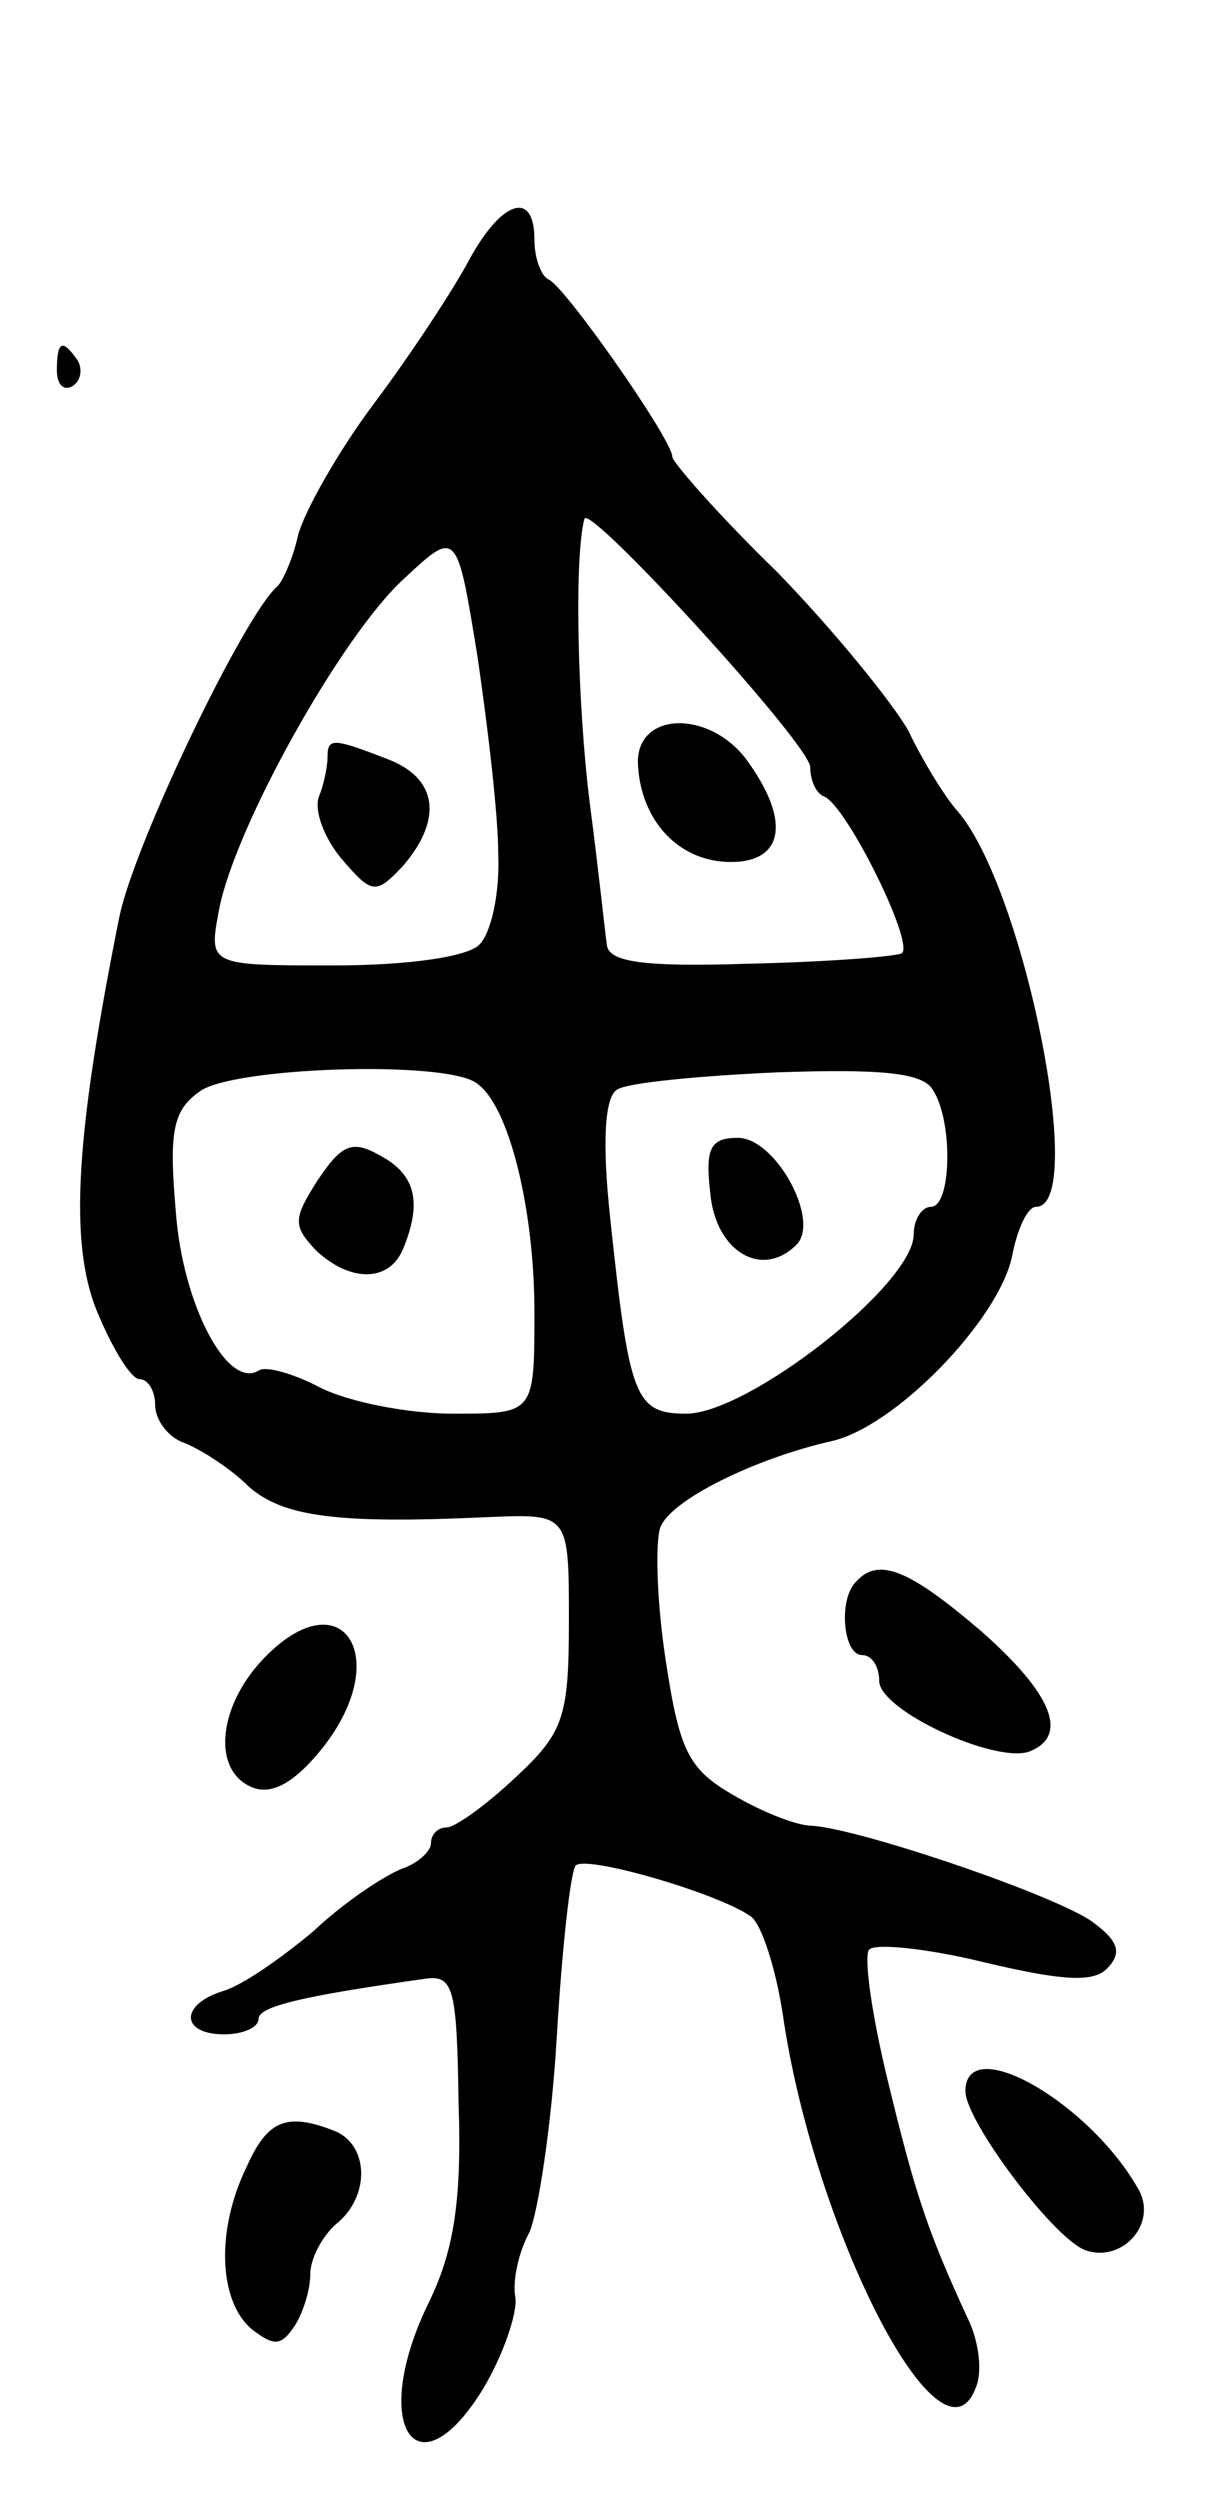<svg version="1.0" xmlns="http://www.w3.org/2000/svg"
 width="71pt" height="145pt" viewBox="0 0 71 145"
 preserveAspectRatio="xMidYMid meet">
<g transform="translate(0,145) scale(0.1,-0.1)"
fill="#000000" stroke="none">
<path d="M272 1299 c-9 -17 -34 -55 -55 -83 -21 -28 -40 -62 -44 -76 -3 -14
-9 -27 -12 -30 -19 -16 -84 -151 -92 -193 -25 -125 -29 -187 -13 -227 9 -22
20 -40 25 -40 5 0 9 -7 9 -15 0 -9 8 -19 17 -22 10 -4 27 -15 37 -25 20 -18
52 -22 139 -18 47 2 47 2 47 -60 0 -56 -3 -65 -31 -91 -17 -16 -35 -29 -40
-29 -5 0 -9 -4 -9 -9 0 -5 -8 -12 -17 -15 -10 -4 -33 -19 -51 -36 -19 -16 -42
-32 -53 -35 -25 -8 -24 -25 1 -25 11 0 20 4 20 9 0 7 24 13 95 23 18 3 20 -3
21 -72 2 -57 -3 -86 -17 -115 -35 -71 -8 -114 31 -51 12 20 20 44 19 53 -2 10
2 27 8 38 5 11 13 62 16 114 3 51 8 96 11 99 7 6 85 -17 102 -30 6 -5 14 -30
18 -56 18 -125 92 -270 112 -217 4 9 2 27 -5 41 -23 50 -30 71 -46 137 -9 37
-14 71 -11 76 3 4 33 1 66 -7 46 -11 64 -12 72 -4 9 9 7 16 -8 27 -20 15 -134
54 -163 56 -9 0 -29 8 -46 18 -26 15 -31 26 -39 79 -5 33 -6 67 -3 76 6 16 55
40 99 50 37 8 97 70 105 107 3 16 9 29 14 29 30 0 -7 186 -46 230 -7 8 -20 29
-28 46 -9 16 -43 58 -76 92 -34 33 -61 64 -61 67 0 10 -63 100 -72 103 -4 2
-8 12 -8 23 0 29 -19 23 -38 -12z m198 -294 c0 -7 3 -15 8 -17 13 -5 53 -86
45 -91 -5 -2 -44 -5 -89 -6 -61 -2 -81 1 -82 11 -1 7 -5 45 -10 83 -7 56 -9
142 -3 164 2 10 131 -131 131 -144z m-181 -50 c1 -23 -4 -46 -11 -53 -7 -7
-41 -12 -85 -12 -72 0 -72 0 -66 32 9 48 71 159 107 192 31 29 31 29 43 -45 6
-41 12 -92 12 -114z m-13 -133 c19 -12 34 -73 34 -133 0 -59 0 -59 -47 -59
-27 0 -61 7 -77 15 -15 8 -32 13 -36 10 -18 -11 -44 38 -48 92 -4 46 -2 59 14
70 19 14 141 18 160 5z m265 -4 c12 -18 11 -68 -1 -68 -5 0 -10 -7 -10 -16 0
-29 -96 -104 -132 -104 -30 0 -33 10 -44 113 -5 46 -3 71 4 75 6 4 48 8 93 10
59 2 84 0 90 -10z"/>
<path d="M370 1008 c1 -33 23 -58 54 -58 30 0 35 23 10 58 -21 30 -64 30 -64
0z"/>
<path d="M190 1011 c0 -5 -2 -16 -5 -23 -3 -8 3 -24 13 -36 18 -21 20 -21 36
-4 23 27 20 51 -10 62 -31 12 -34 12 -34 1z"/>
<path d="M184 765 c-14 -22 -14 -26 -1 -40 20 -19 43 -19 51 1 11 27 7 43 -14
54 -16 9 -22 6 -36 -15z"/>
<path d="M412 758 c3 -34 30 -50 50 -30 14 14 -12 62 -34 62 -16 0 -19 -6 -16
-32z"/>
<path d="M33 1235 c0 -8 4 -12 9 -9 5 3 6 10 3 15 -9 13 -12 11 -12 -6z"/>
<path d="M497 533 c-11 -10 -8 -43 3 -43 6 0 10 -7 10 -15 0 -17 67 -48 87
-41 23 9 14 33 -28 70 -41 35 -59 43 -72 29z"/>
<path d="M152 487 c-26 -28 -29 -65 -5 -74 11 -4 24 3 40 23 42 53 11 100 -35
51z"/>
<path d="M560 237 c0 -17 50 -84 69 -92 21 -8 42 14 32 34 -28 51 -101 93
-101 58z"/>
<path d="M143 193 c-18 -37 -16 -78 3 -94 13 -10 17 -10 25 2 5 8 9 21 9 30 0
9 7 22 15 29 20 16 19 46 -1 54 -28 11 -39 6 -51 -21z"/>
</g>
</svg>
